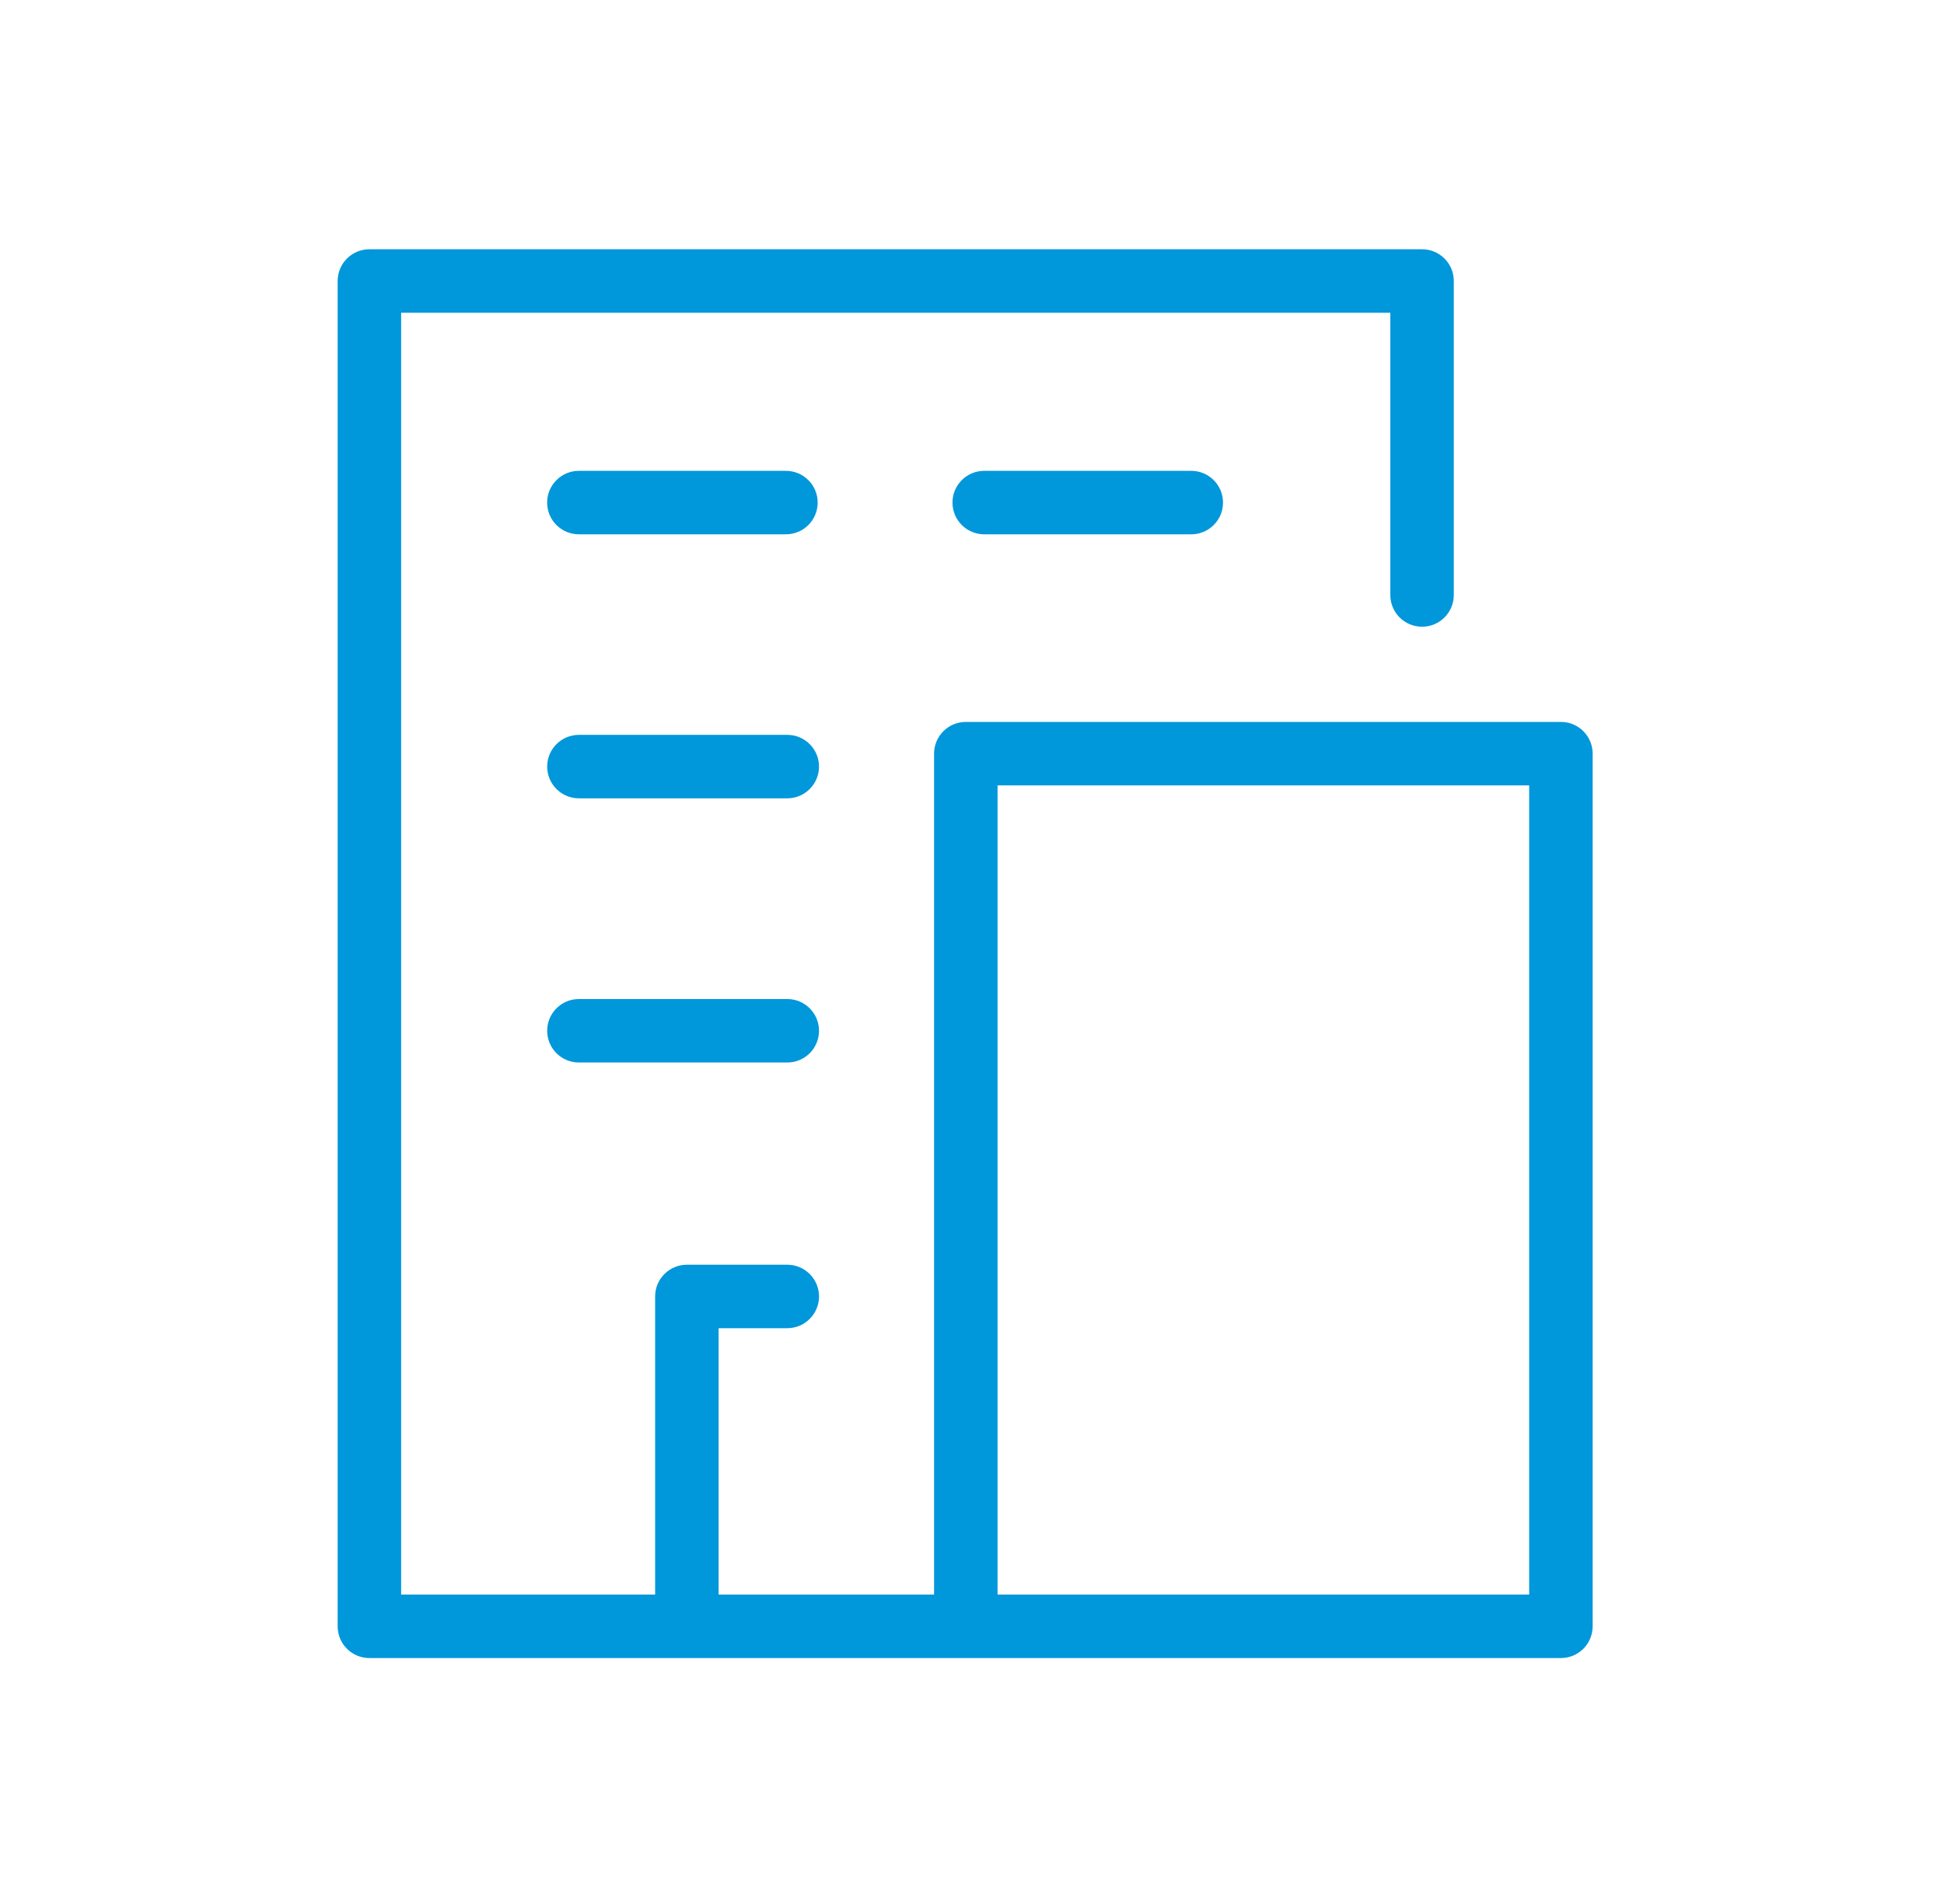 <svg width="49" height="48" viewBox="0 0 49 48" fill="none" xmlns="http://www.w3.org/2000/svg">
<path fill-rule="evenodd" clip-rule="evenodd" d="M8.511 7.084C8.511 6.642 8.869 6.284 9.311 6.284H35.844C36.286 6.284 36.644 6.642 36.644 7.084V15C36.644 15.442 36.286 15.8 35.844 15.8C35.402 15.8 35.044 15.442 35.044 15V7.884H10.111V40.2H16.513V32.684C16.513 32.243 16.871 31.884 17.313 31.884H19.844C20.286 31.884 20.644 32.243 20.644 32.684C20.644 33.126 20.286 33.484 19.844 33.484H18.113V40.2H23.544L23.544 19C23.544 18.558 23.902 18.2 24.344 18.2H39.344C39.786 18.2 40.144 18.558 40.144 19V41C40.144 41.442 39.786 41.8 39.344 41.8H24.344L24.341 41.8H9.311C8.869 41.8 8.511 41.442 8.511 41V7.084ZM25.144 40.2L25.144 19.8H38.544V40.2H25.144Z" fill="#0097DB"/>
<path d="M14.591 11.87C14.149 11.87 13.791 12.229 13.791 12.67C13.791 13.112 14.149 13.47 14.591 13.47H19.81C20.252 13.47 20.61 13.112 20.61 12.67C20.61 12.229 20.252 11.87 19.81 11.87H14.591Z" fill="#0097DB"/>
<path d="M13.792 19.326C13.792 18.884 14.15 18.526 14.592 18.526H19.844C20.285 18.526 20.644 18.884 20.644 19.326C20.644 19.767 20.285 20.126 19.844 20.126H14.592C14.15 20.126 13.792 19.767 13.792 19.326Z" fill="#0097DB"/>
<path d="M14.592 25.186C14.15 25.186 13.792 25.544 13.792 25.986C13.792 26.428 14.15 26.786 14.592 26.786H19.844C20.286 26.786 20.644 26.428 20.644 25.986C20.644 25.544 20.286 25.186 19.844 25.186H14.592Z" fill="#0097DB"/>
<path d="M24.008 12.67C24.008 12.229 24.366 11.87 24.808 11.87H30.027C30.469 11.87 30.827 12.229 30.827 12.67C30.827 13.112 30.469 13.47 30.027 13.47H24.808C24.366 13.47 24.008 13.112 24.008 12.67Z" fill="#0097DB"/>
</svg>
